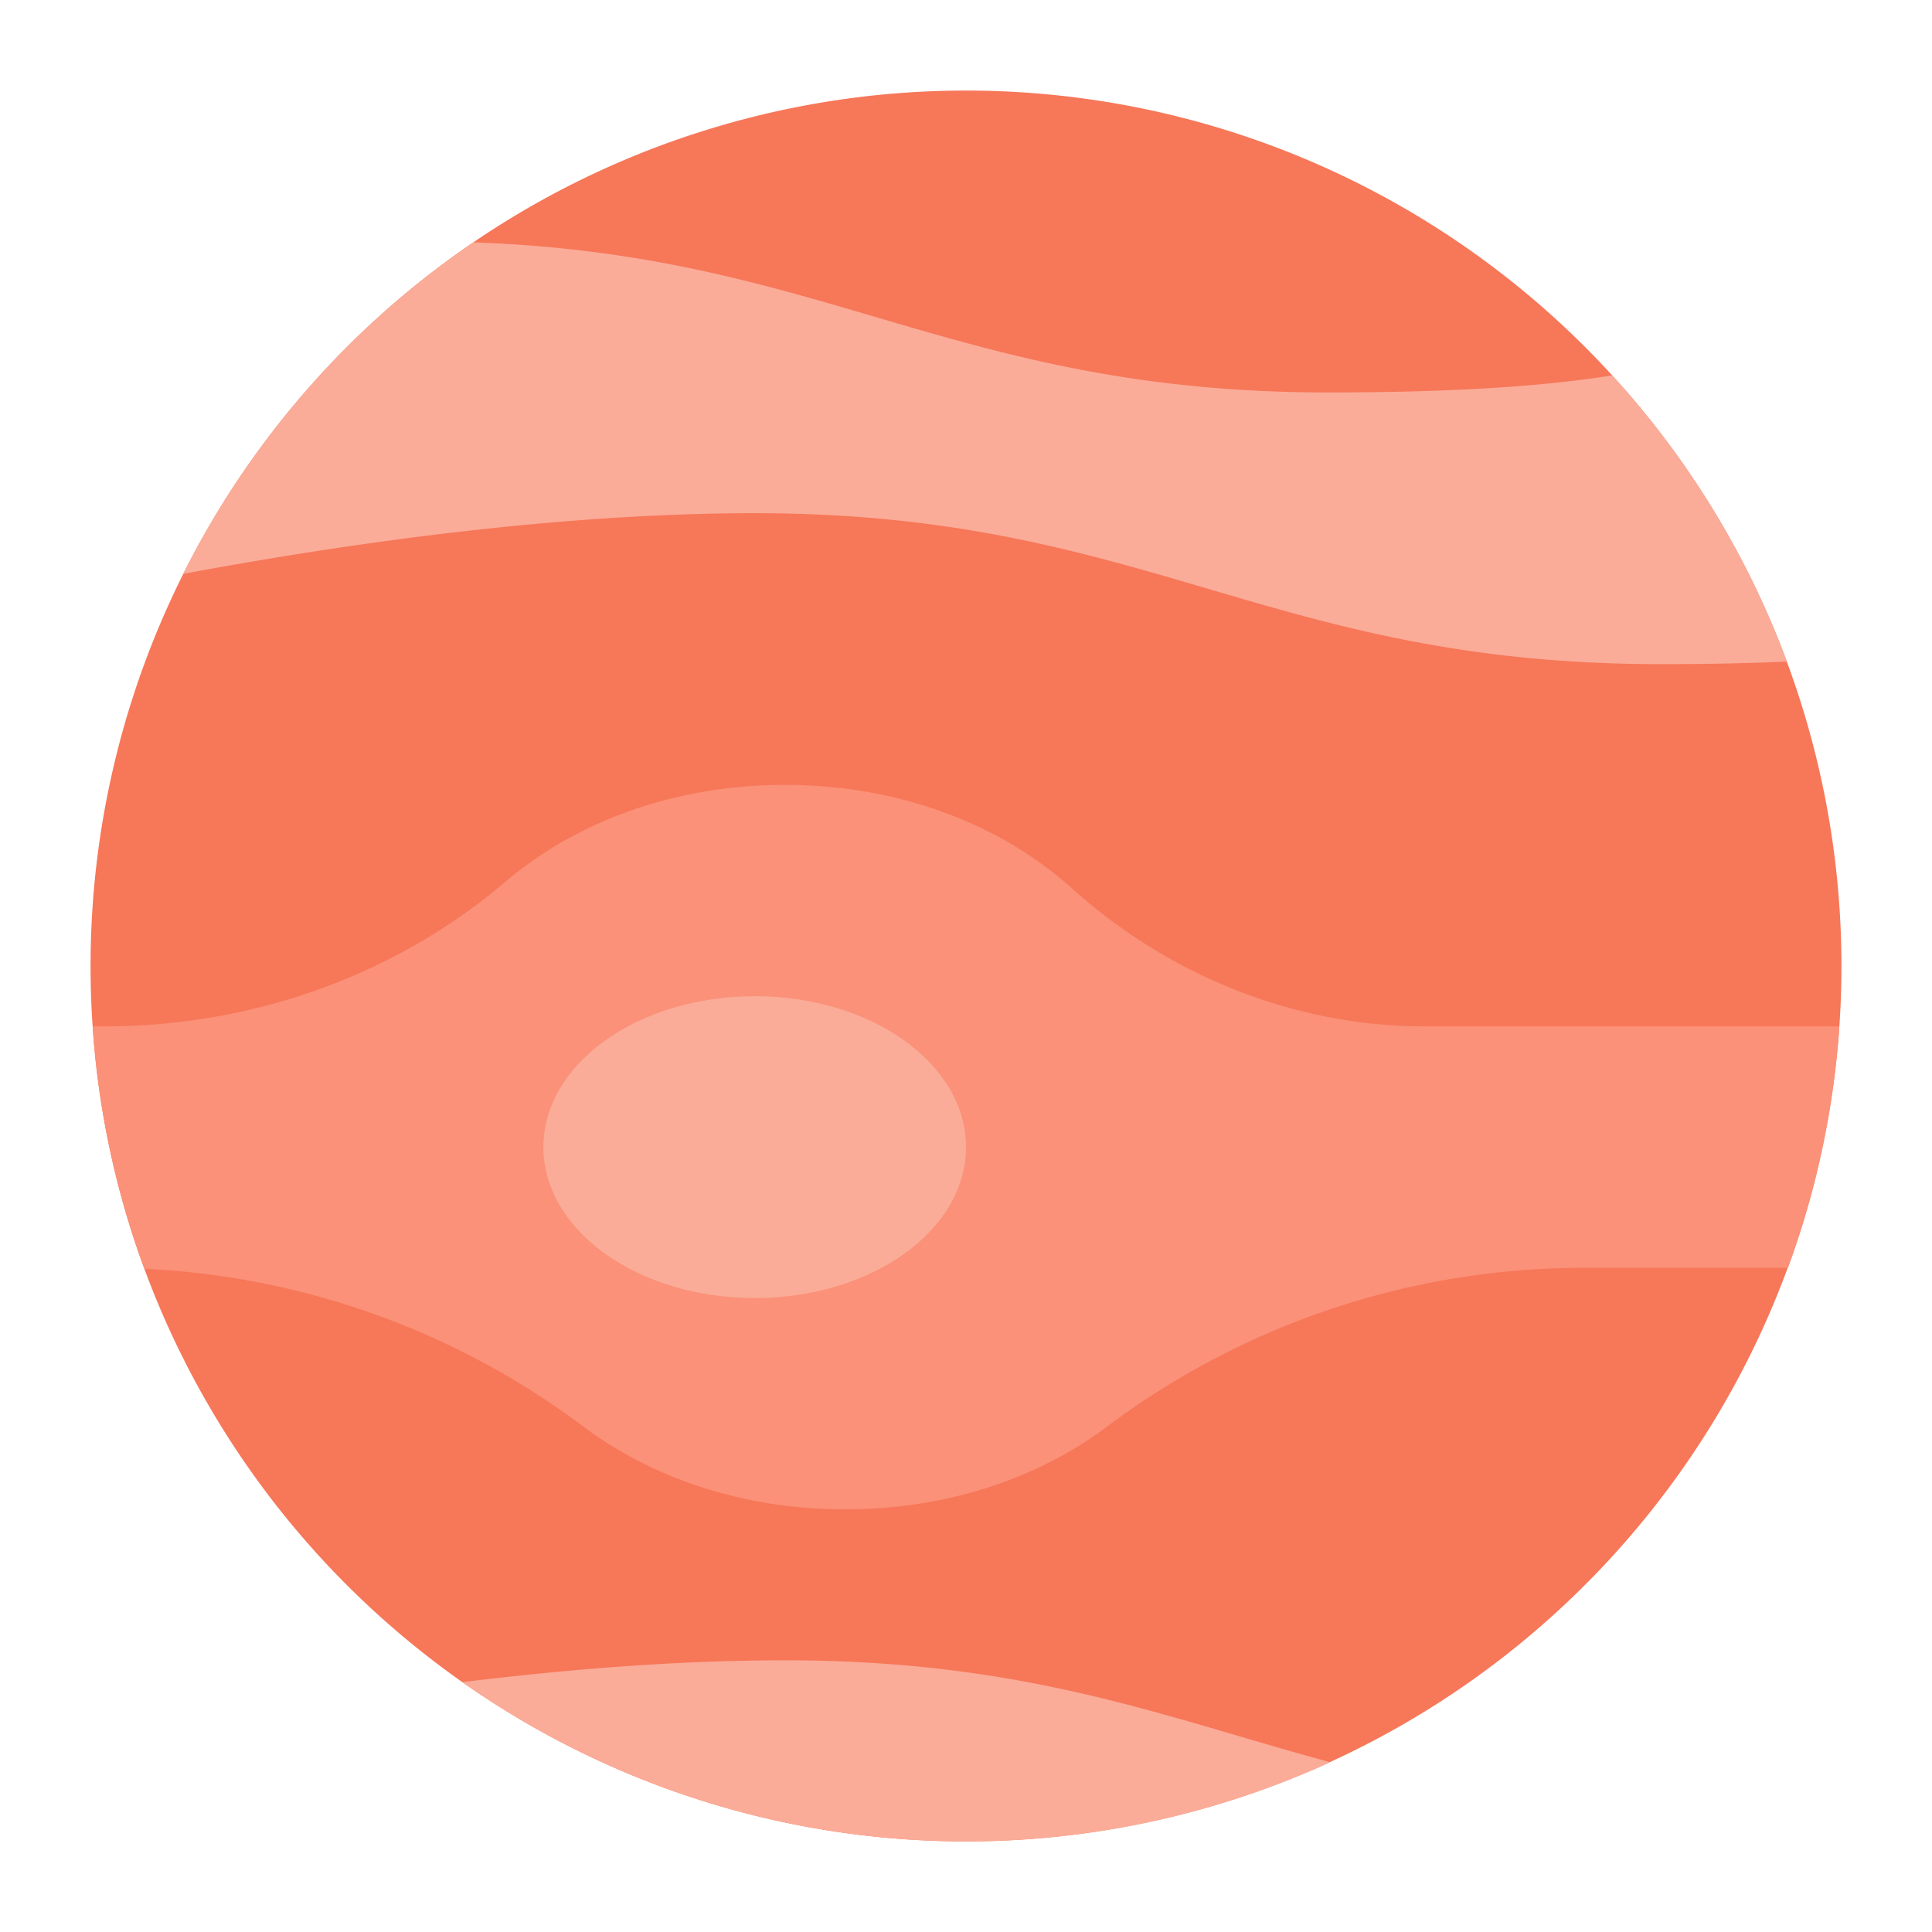 <svg id="Flat" height="512" viewBox="0 0 512 512" width="512" xmlns="http://www.w3.org/2000/svg"><path d="m488 256q0 8.07-.55 16a232.043 232.043 0 0 1 -449.19 64.25 230.31 230.31 0 0 1 -13.71-64.25q-.555-7.935-.55-16a232 232 0 1 1 464 0z" fill="#F77759"/><path d="m487.45 272a230.424 230.424 0 0 1 -13.62 64h-53.61a210.378 210.378 0 0 0 -126.65 41.93c-18.3 13.79-42.58 22.07-69.57 22.07s-51.26-8.28-69.56-22.06a209.993 209.993 0 0 0 -116.18-41.69 230.31 230.31 0 0 1 -13.71-64.25h3.06c38.82 0 76.75-13.16 106.31-38.32 18.72-15.94 44.81-25.68 74.08-25.68 30.28 0 57.15 10.42 75.99 27.35 25.84 23.22 59 36.65 93.74 36.65z" fill="#fa9178"/><g fill="#faac98"><path d="m473.58 175.33c-9.71.43-20.8.67-33.58.67-104 0-136-40-240-40-52.19 0-108.42 8.06-151.48 16.09a232.928 232.928 0 0 1 76.87-87.86c93.58 3.23 127.21 39.77 226.61 39.77 36.41 0 59.09-1.96 75.25-4.51a231.792 231.792 0 0 1 46.33 75.84z"/><path d="m352.55 467.01a232.279 232.279 0 0 1 -230.01-21.22c27.85-3.43 57.25-5.79 85.46-5.79 64.39 0 101.18 15.33 144.55 27.01z"/><ellipse cx="200" cy="304" rx="56" ry="40"/></g></svg>